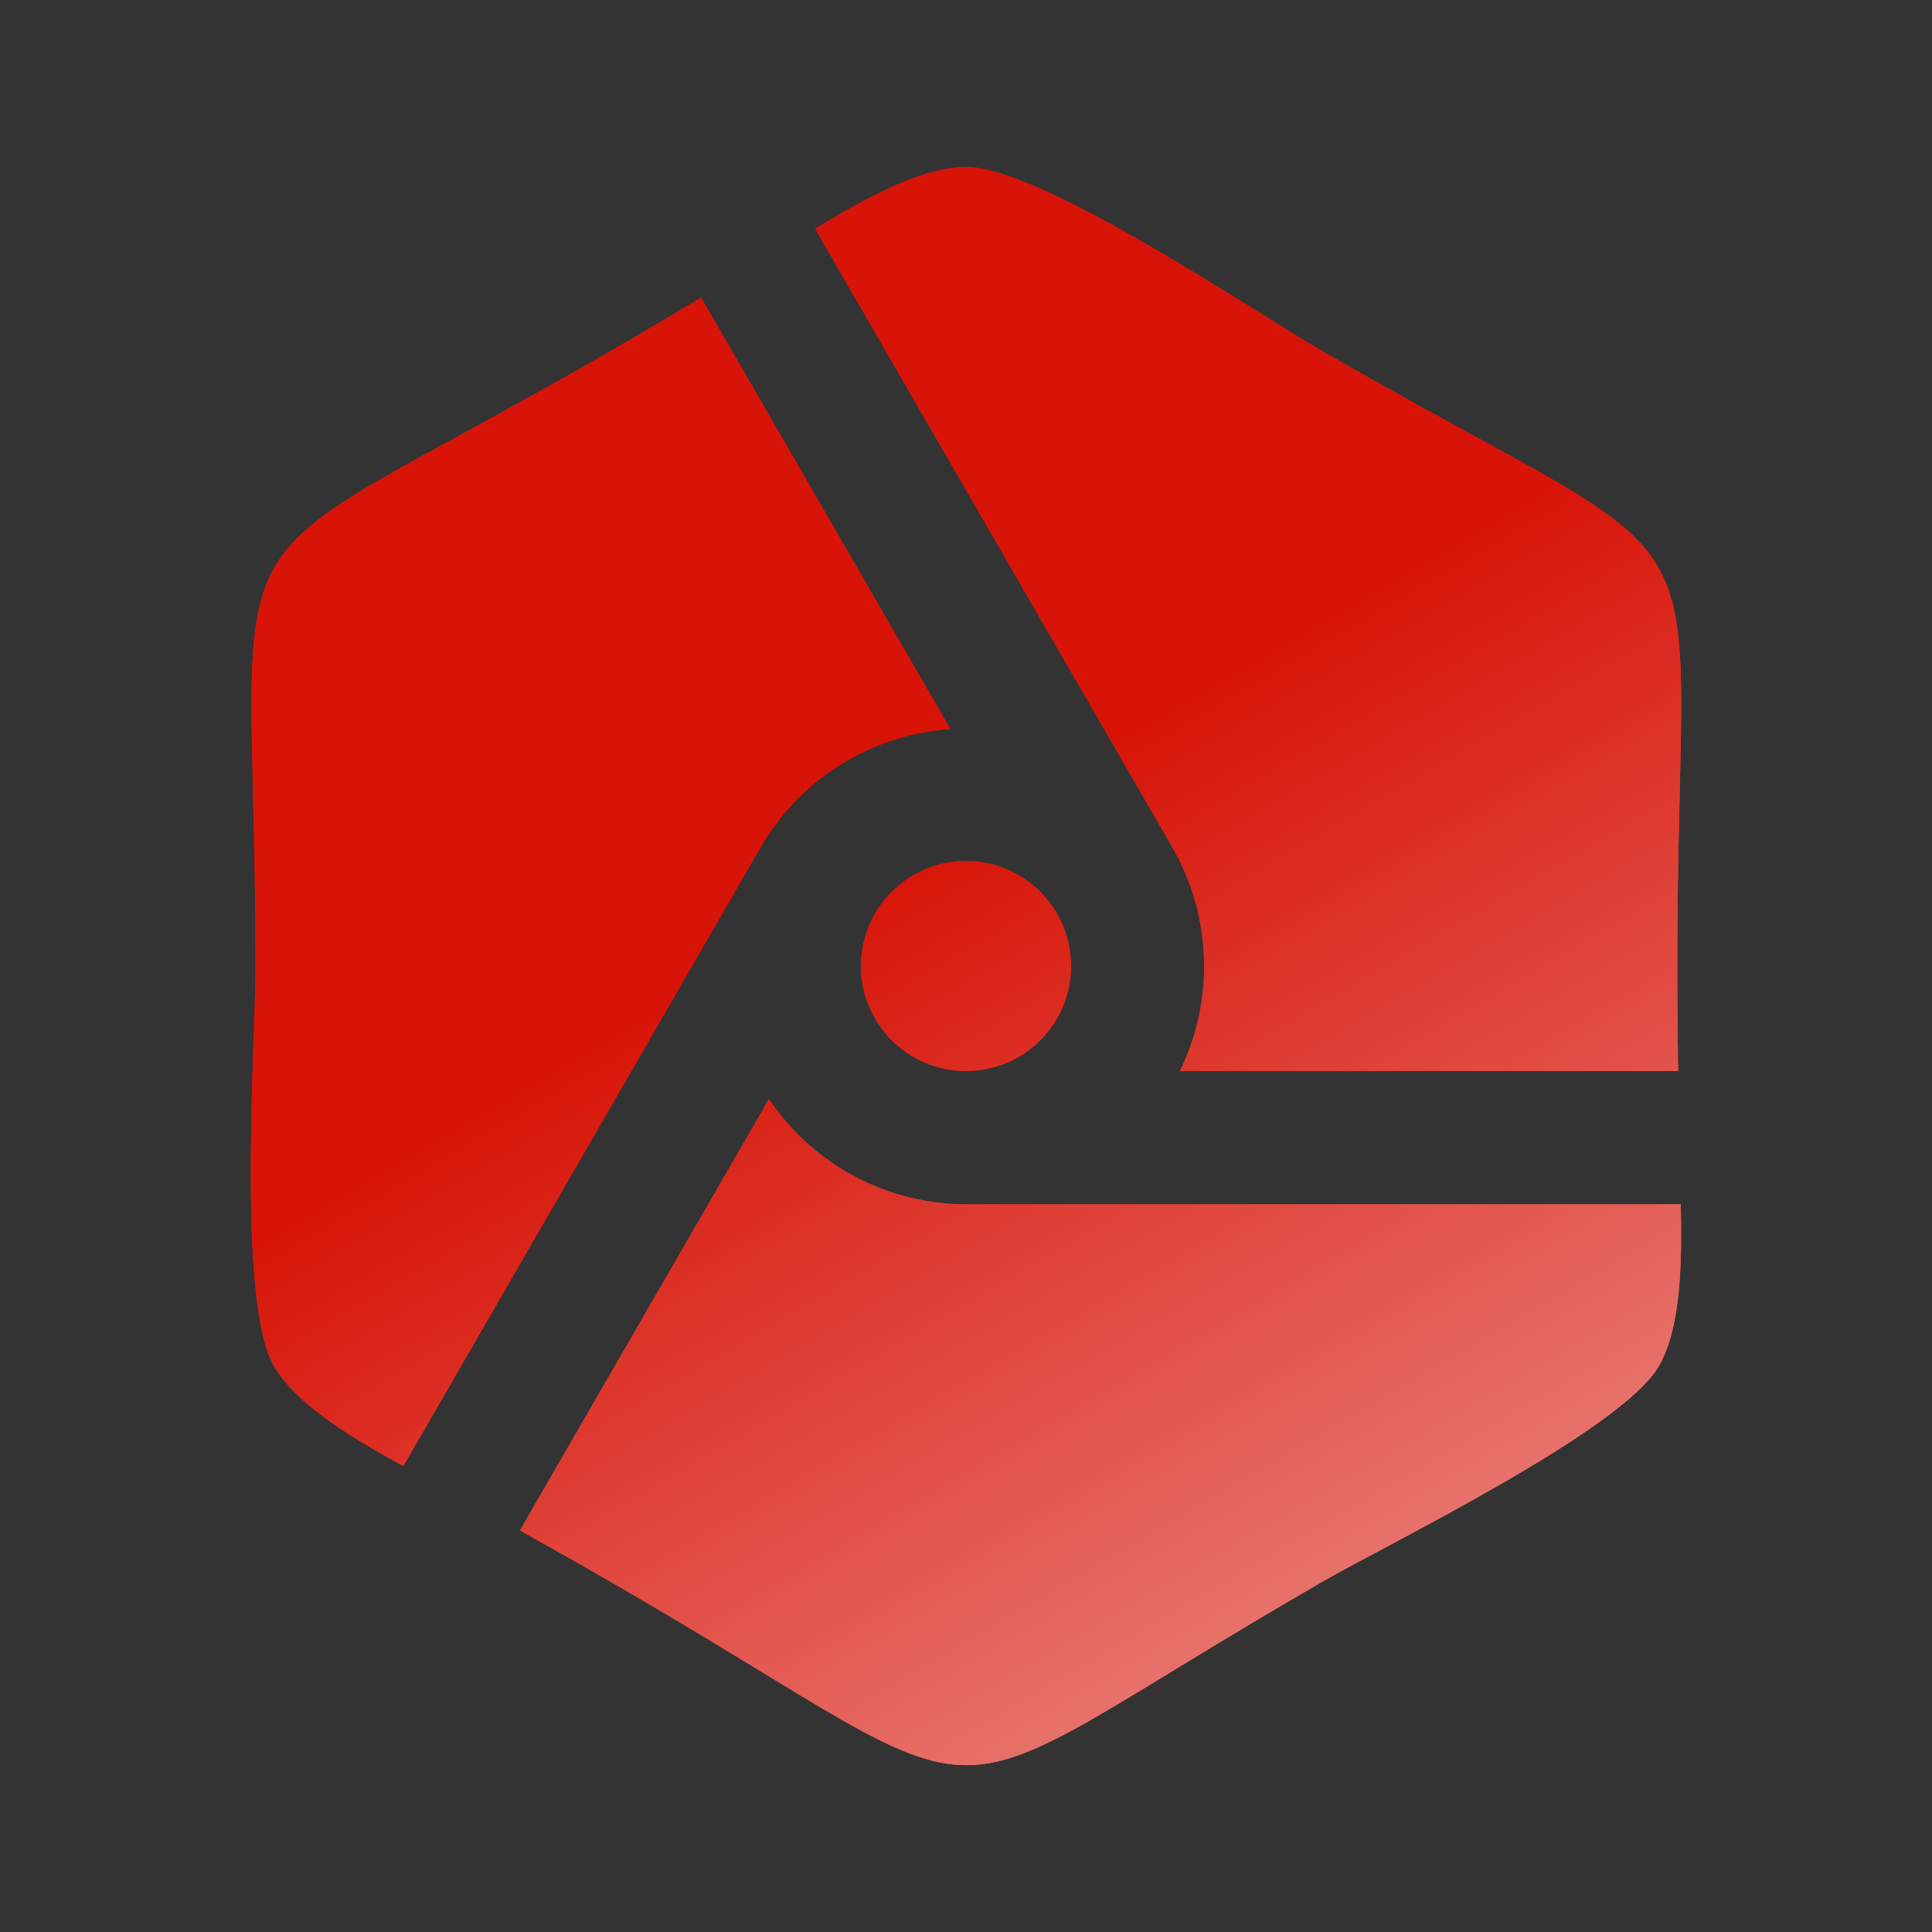 <?xml version="1.0" encoding="utf-8"?>
<!-- Generator: Adobe Illustrator 24.2.0, SVG Export Plug-In . SVG Version: 6.00 Build 0)  -->
<svg version="1.1" id="Layer_1" xmlns="http://www.w3.org/2000/svg" xmlns:xlink="http://www.w3.org/1999/xlink" x="0px" y="0px"
	 viewBox="0 0 200 200" style="enable-background:new 0 0 200 200;" xml:space="preserve">
<rect x="0" y="0" width="200" height="200" fill="#333333" stroke="none"/>
<style type="text/css">
	.st0{clip-path:url(#SVGID_3_);fill:url(#SVGID_4_);}
	.st1{clip-path:url(#SVGID_7_);fill:url(#SVGID_8_);}
	.st2{clip-path:url(#SVGID_11_);fill:url(#SVGID_12_);}
	.st3{clip-path:url(#SVGID_15_);fill:url(#SVGID_16_);}
</style>
<g>
	<g>
		<defs>
			<path id="SVGID_1_" d="M72.58,30.81c-3.1,1.85-6.2,3.69-9.33,5.5c-43.78,25.27-36.8,13.18-36.8,63.73
				c0,8.04-1.94,34.71,1.91,41.38c2.42,4.18,8.73,7.78,13.39,10.35l36.81-63.76c2.18-3.88,5.33-7.08,9.18-9.3
				c3.25-1.88,6.91-2.98,10.64-3.24L72.58,30.81z"/>
		</defs>
		<linearGradient id="SVGID_2_" gradientUnits="userSpaceOnUse" x1="172.57" y1="294.836" x2="62.789" y2="107.175">
			<stop  offset="0" style="stop-color:#FFFFFF"/>
			<stop  offset="1" style="stop-color:#D81408"/>
		</linearGradient>
		<use xlink:href="#SVGID_1_"  style="overflow:visible;fill-rule:evenodd;clip-rule:evenodd;fill:url(#SVGID_2_);"/>
		<clipPath id="SVGID_3_">
			<use xlink:href="#SVGID_1_"  style="overflow:visible;"/>
		</clipPath>
		<linearGradient id="SVGID_4_" gradientUnits="userSpaceOnUse" x1="176.61" y1="292.472" x2="66.829" y2="104.812">
			<stop  offset="0" style="stop-color:#FFFFFF"/>
			<stop  offset="1" style="stop-color:#D81408"/>
		</linearGradient>
		<rect x="19.47" y="30.81" class="st0" width="78.91" height="120.96"/>
	</g>
	<g>
		<defs>
			<path id="SVGID_5_" d="M84.38,23.68l36.99,64.05c4.13,7.15,4.33,15.87,0.78,23.14h51.57c-0.06-3.61-0.09-7.22-0.09-10.83
				c0-50.55,6.98-38.46-36.8-63.73c-6.96-4.03-29.1-19.04-36.8-19.03C95.21,17.27,88.94,20.93,84.38,23.68"/>
		</defs>
		<linearGradient id="SVGID_6_" gradientUnits="userSpaceOnUse" x1="244.995" y1="252.467" x2="135.214" y2="64.806">
			<stop  offset="0" style="stop-color:#FFFFFF"/>
			<stop  offset="1" style="stop-color:#D81408"/>
		</linearGradient>
		<use xlink:href="#SVGID_5_"  style="overflow:visible;fill-rule:evenodd;clip-rule:evenodd;fill:url(#SVGID_6_);"/>
		<clipPath id="SVGID_7_">
			<use xlink:href="#SVGID_5_"  style="overflow:visible;"/>
		</clipPath>
		<linearGradient id="SVGID_8_" gradientUnits="userSpaceOnUse" x1="243.295" y1="253.462" x2="133.514" y2="65.801">
			<stop  offset="0" style="stop-color:#FFFFFF"/>
			<stop  offset="1" style="stop-color:#D81408"/>
		</linearGradient>
		<rect x="84.38" y="17.26" class="st1" width="96.23" height="93.61"/>
	</g>
	<g>
		<defs>
			<path id="SVGID_9_" d="M53.82,158.43c3.15,1.76,6.3,3.53,9.43,5.34c43.77,25.28,29.81,25.28,73.58,0
				c6.97-4.02,31.04-15.68,34.89-22.35c2.42-4.18,2.38-11.44,2.27-16.75h-73.6c-8.36,0.11-16.15-4-20.79-10.89L53.82,158.43z"/>
		</defs>
		<linearGradient id="SVGID_10_" gradientUnits="userSpaceOnUse" x1="195.673" y1="281.32" x2="85.892" y2="93.66">
			<stop  offset="0" style="stop-color:#FFFFFF"/>
			<stop  offset="1" style="stop-color:#D81408"/>
		</linearGradient>
		<use xlink:href="#SVGID_9_"  style="overflow:visible;fill-rule:evenodd;clip-rule:evenodd;fill:url(#SVGID_10_);"/>
		<clipPath id="SVGID_11_">
			<use xlink:href="#SVGID_9_"  style="overflow:visible;"/>
		</clipPath>
		<linearGradient id="SVGID_12_" gradientUnits="userSpaceOnUse" x1="191.429" y1="283.803" x2="81.647" y2="96.143">
			<stop  offset="0" style="stop-color:#FFFFFF"/>
			<stop  offset="1" style="stop-color:#D81408"/>
		</linearGradient>
		<rect x="53.82" y="113.78" class="st2" width="120.32" height="75.27"/>
	</g>
	<g>
		<defs>
			<path id="SVGID_13_" d="M100,110.87c6.01,0,10.87-4.87,10.87-10.87c0-6.01-4.87-10.87-10.87-10.87
				c-6.01,0-10.87,4.87-10.87,10.87C89.13,106,93.99,110.87,100,110.87"/>
		</defs>
		<linearGradient id="SVGID_14_" gradientUnits="userSpaceOnUse" x1="203.423" y1="276.787" x2="93.641" y2="89.127">
			<stop  offset="0" style="stop-color:#FFFFFF"/>
			<stop  offset="1" style="stop-color:#D81408"/>
		</linearGradient>
		<use xlink:href="#SVGID_13_"  style="overflow:visible;fill-rule:evenodd;clip-rule:evenodd;fill:url(#SVGID_14_);"/>
		<clipPath id="SVGID_15_">
			<use xlink:href="#SVGID_13_"  style="overflow:visible;"/>
		</clipPath>
		<linearGradient id="SVGID_16_" gradientUnits="userSpaceOnUse" x1="203.423" y1="276.787" x2="93.641" y2="89.127">
			<stop  offset="0" style="stop-color:#FFFFFF"/>
			<stop  offset="1" style="stop-color:#D81408"/>
		</linearGradient>
		<rect x="89.13" y="89.13" class="st3" width="21.75" height="21.75"/>
	</g>
</g>
</svg>
